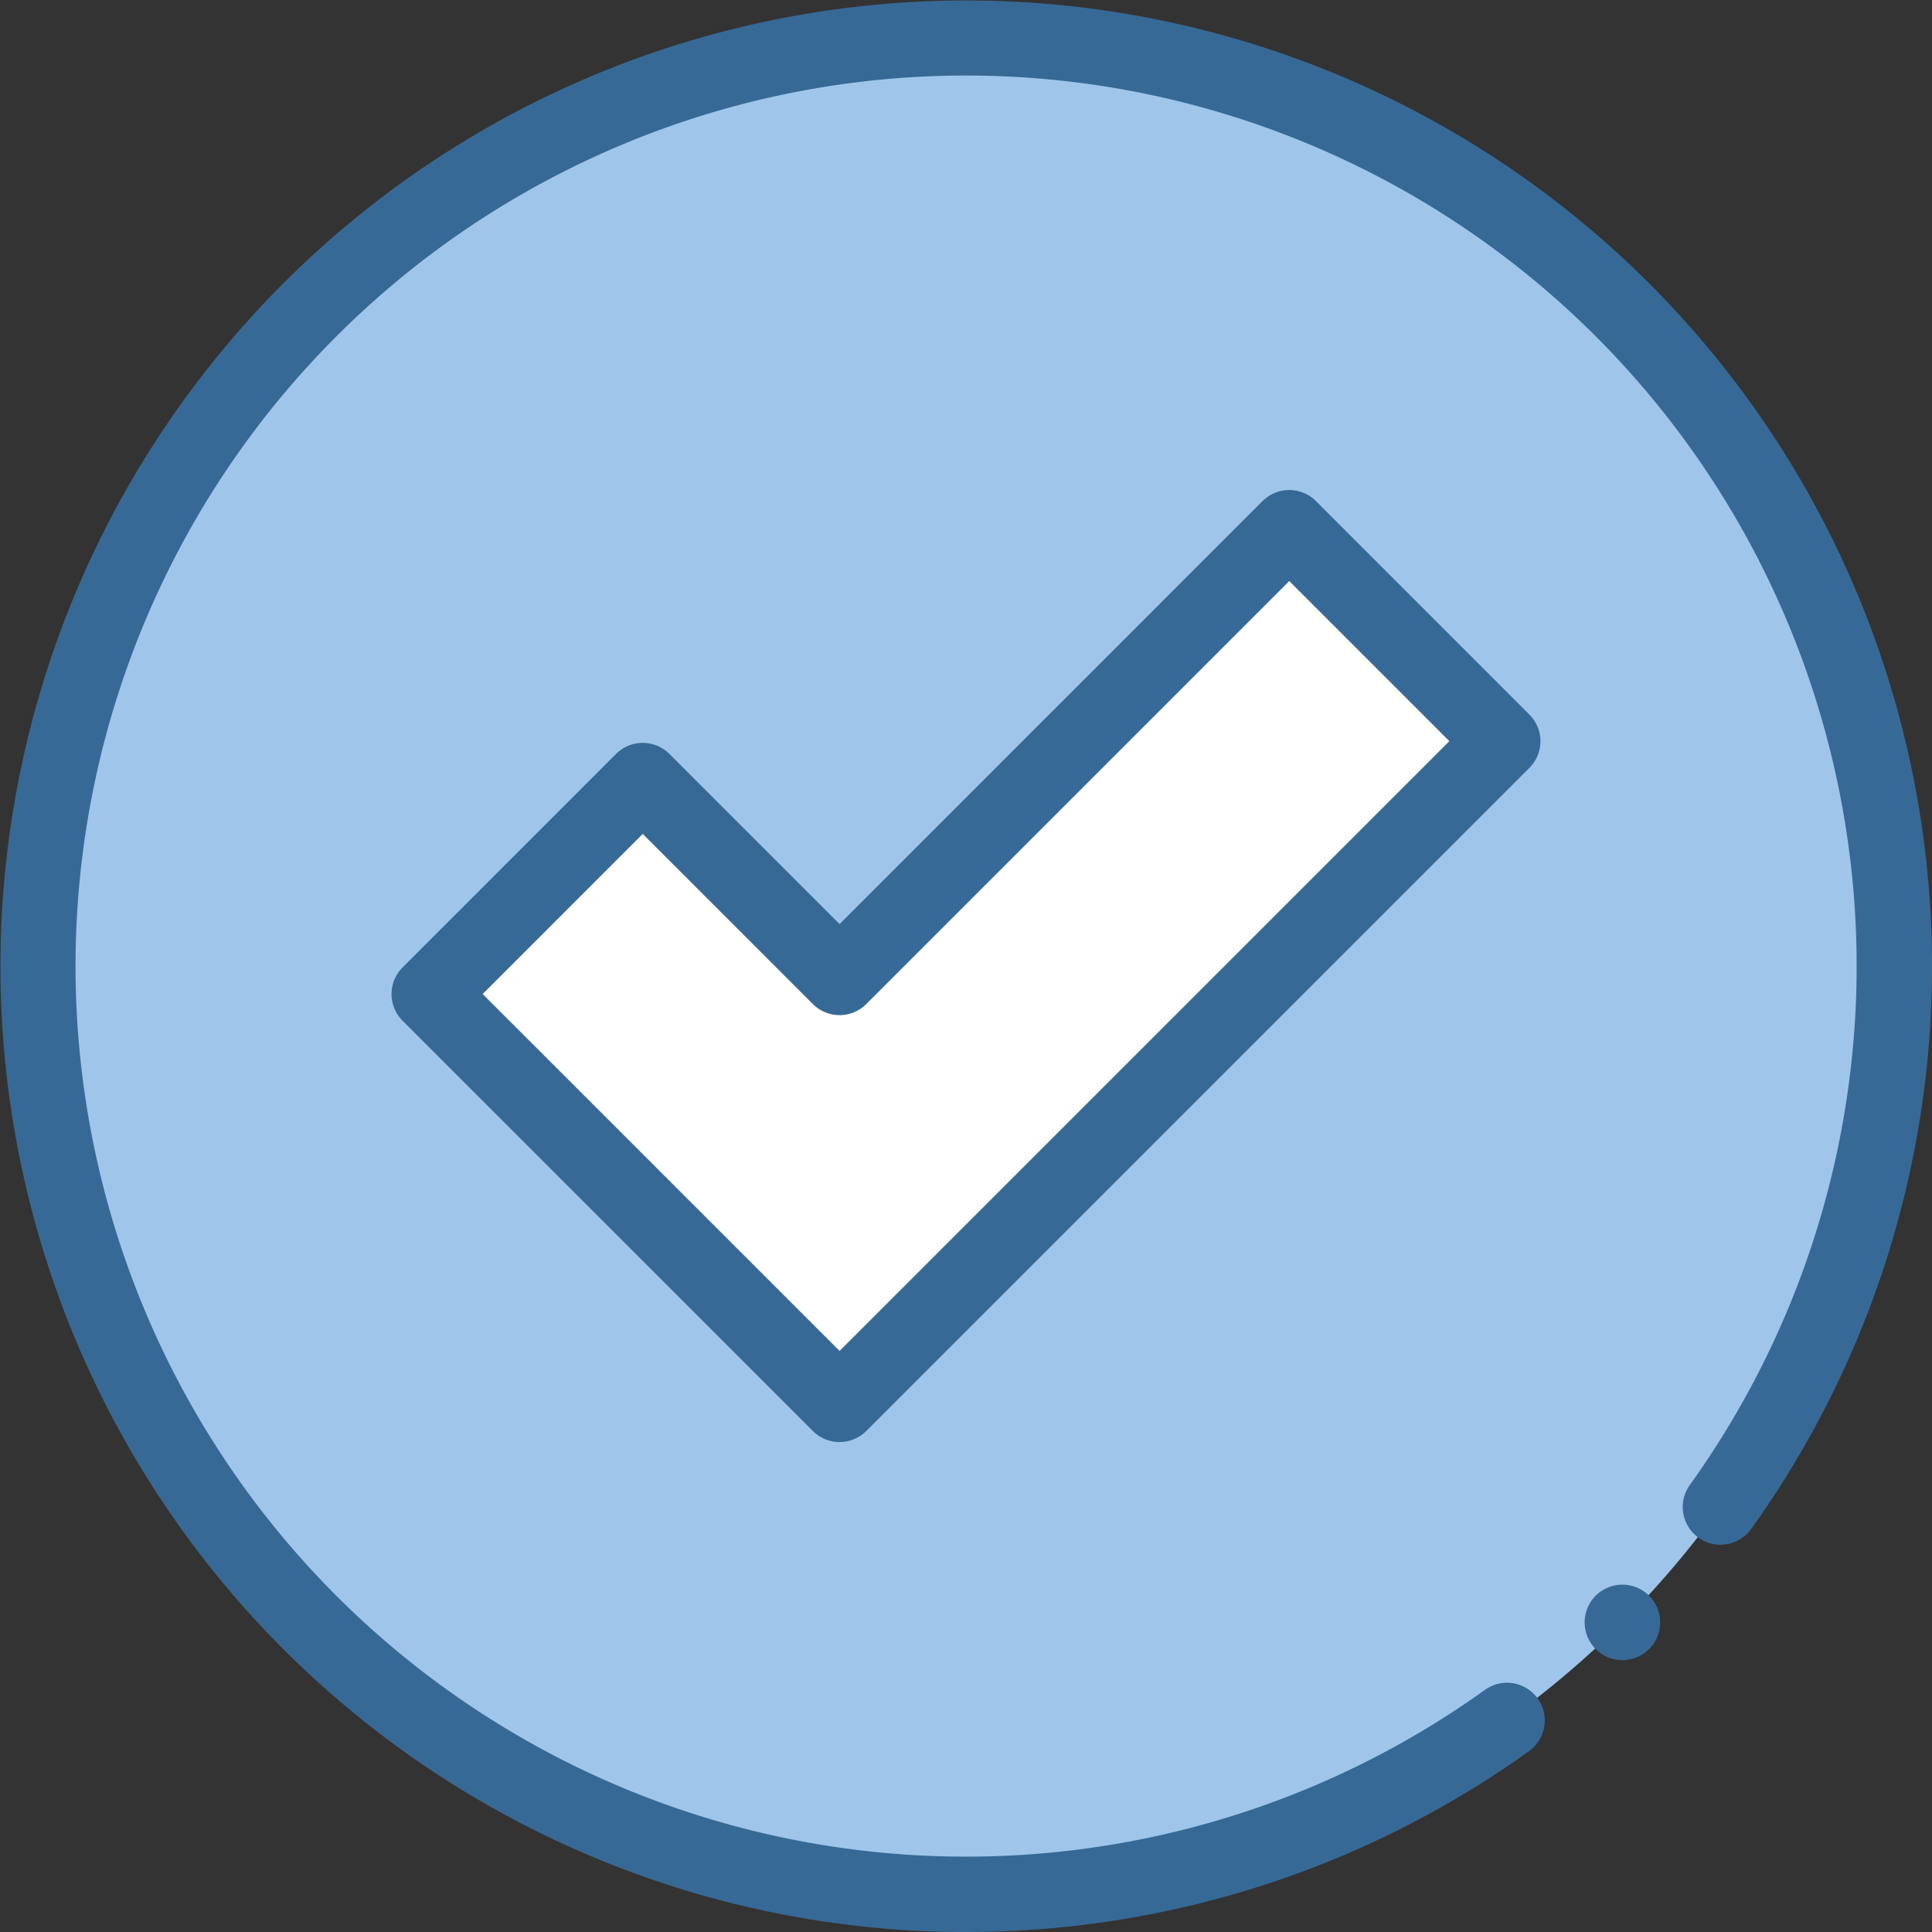 <svg height="98.467" width="98.467" xmlns="http://www.w3.org/2000/svg"><rect width="100%" height="100%" fill="#333333" stroke="none"/><path d="m104.622 57.31a47.311 47.311 0 1 1 -47.312-47.31 47.311 47.311 0 0 1 47.312 47.31zm0 0" fill="#9fc6ea" transform="translate(-8.077 -8.077)"/><path d="m157.6 139.848-22.918 22.918-10.032-10.032-10.88 10.88 10.03 10.031 10.88 10.879 33.8-33.8zm0 0" fill="#fff" transform="translate(-91.886 -112.952)"/><g fill="#376996"><path d="m126.6 178.371a1.923 1.923 0 0 1 -1.36-.563l-20.911-20.908a1.923 1.923 0 0 1 0-2.72l10.879-10.88a1.923 1.923 0 0 1 2.72 0l8.672 8.672 21.558-21.559a1.923 1.923 0 0 1 2.72 0l10.879 10.88a1.922 1.922 0 0 1 0 2.72l-33.8 33.8a1.922 1.922 0 0 1 -1.357.558zm-18.191-22.834 18.191 18.191 31.078-31.078-8.159-8.16-21.559 21.559a1.922 1.922 0 0 1 -2.72 0l-8.672-8.672zm0 0" transform="translate(-83.81 -104.875)"/><path d="m49.222 98.467q-1.884 0-3.774-.144a49.223 49.223 0 1 1 43.8-20.393 1.923 1.923 0 1 1 -3.123-2.245 45.388 45.388 0 1 0 -10.44 10.44 1.923 1.923 0 0 1 2.245 3.124 49.227 49.227 0 0 1 -28.708 9.218zm0 0"/><path d="m421.876 423.8a1.924 1.924 0 1 1 1.36-.563 1.937 1.937 0 0 1 -1.36.563zm0 0" transform="translate(-339.188 -339.188)"/></g></svg>